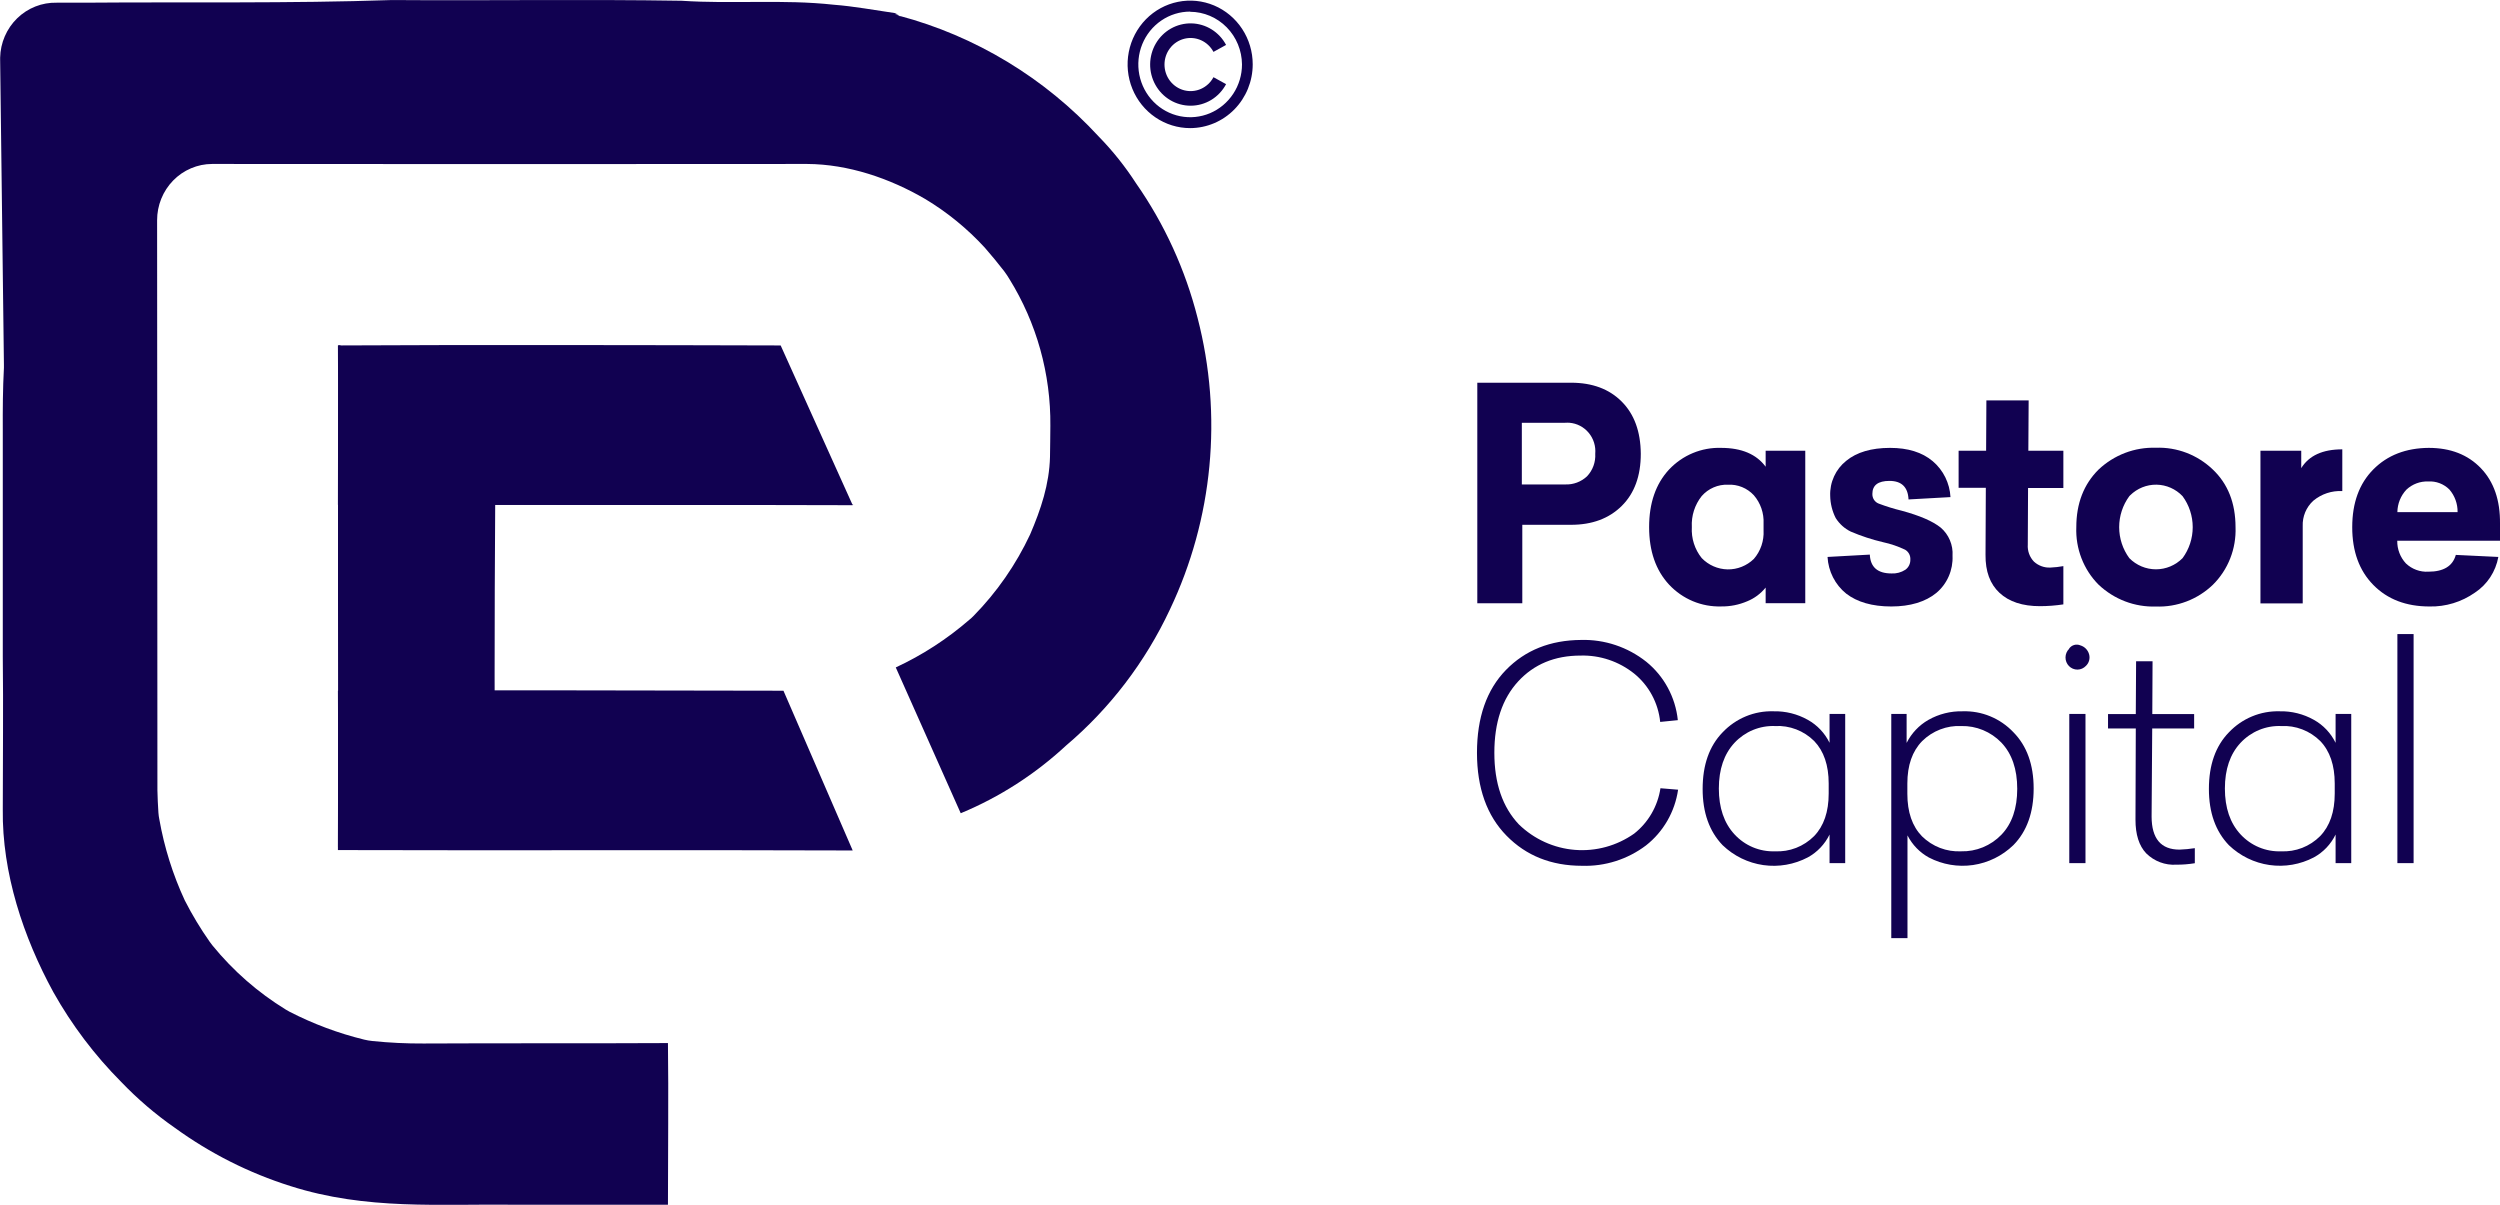 <svg width="139" height="67" viewBox="0 0 139 67" fill="none" xmlns="http://www.w3.org/2000/svg">
<g clip-path="url(#clip0_217_1787)">
<path d="M82.138 33.541V21.279H87.35C88.531 21.279 89.47 21.628 90.167 22.328C90.864 23.026 91.218 23.994 91.228 25.229C91.228 26.465 90.874 27.432 90.167 28.131C89.46 28.83 88.521 29.179 87.35 29.179H84.64V33.541H82.138ZM87.029 23.509H84.614V26.935H87.029C87.474 26.953 87.908 26.791 88.237 26.484C88.395 26.319 88.517 26.122 88.596 25.906C88.675 25.69 88.709 25.459 88.696 25.229C88.714 25.02 88.691 24.81 88.629 24.61C88.566 24.41 88.466 24.225 88.333 24.065C88.2 23.904 88.037 23.773 87.854 23.677C87.671 23.581 87.471 23.523 87.266 23.506C87.186 23.5 87.105 23.5 87.024 23.506L87.029 23.509Z" fill="#110151"/>
<path d="M95.692 24.902C96.829 24.902 97.655 25.252 98.17 25.95V25.062H100.373V33.538H98.17V32.669C97.897 33.006 97.546 33.268 97.148 33.43C96.69 33.627 96.196 33.725 95.699 33.718C95.159 33.734 94.622 33.635 94.123 33.426C93.623 33.217 93.173 32.903 92.8 32.505C92.061 31.707 91.691 30.641 91.691 29.305C91.691 27.969 92.061 26.903 92.8 26.105C93.173 25.71 93.622 25.398 94.121 25.191C94.619 24.984 95.154 24.885 95.692 24.902ZM96.078 26.95C95.803 26.939 95.53 26.989 95.277 27.099C95.023 27.208 94.797 27.373 94.614 27.582C94.228 28.067 94.032 28.681 94.066 29.305C94.03 29.929 94.225 30.544 94.614 31.028C94.994 31.422 95.511 31.648 96.054 31.658C96.596 31.667 97.12 31.458 97.513 31.077C97.892 30.64 98.086 30.069 98.054 29.487V29.111C98.082 28.534 97.888 27.968 97.513 27.535C97.33 27.338 97.106 27.183 96.859 27.082C96.611 26.981 96.345 26.936 96.078 26.95Z" fill="#110151"/>
<path d="M105.085 24.902C106.082 24.902 106.872 25.148 107.457 25.64C107.748 25.886 107.987 26.19 108.157 26.534C108.327 26.878 108.426 27.254 108.447 27.639L106.114 27.769C106.083 27.082 105.727 26.738 105.054 26.738C104.421 26.738 104.104 26.978 104.104 27.459C104.1 27.576 104.131 27.691 104.194 27.788C104.258 27.885 104.35 27.96 104.457 28C104.872 28.157 105.297 28.289 105.727 28.394C106.737 28.667 107.462 28.98 107.902 29.334C108.125 29.524 108.301 29.765 108.415 30.037C108.53 30.309 108.58 30.604 108.561 30.9C108.579 31.292 108.507 31.683 108.35 32.042C108.194 32.401 107.958 32.718 107.66 32.967C107.061 33.459 106.211 33.72 105.153 33.72C104.095 33.72 103.256 33.474 102.65 33.006C102.345 32.761 102.094 32.452 101.915 32.1C101.736 31.748 101.633 31.362 101.611 30.966L103.962 30.836C103.994 31.535 104.397 31.884 105.169 31.884C105.439 31.899 105.707 31.827 105.935 31.68C106.025 31.617 106.097 31.532 106.146 31.433C106.195 31.334 106.219 31.224 106.215 31.114C106.222 31.004 106.199 30.894 106.148 30.797C106.096 30.7 106.019 30.62 105.926 30.565C105.535 30.378 105.125 30.238 104.703 30.147C104.087 30.003 103.484 29.805 102.901 29.556C102.559 29.389 102.27 29.128 102.065 28.803C101.872 28.422 101.767 28.001 101.759 27.572C101.744 27.198 101.818 26.826 101.974 26.486C102.129 26.147 102.362 25.85 102.652 25.62C103.234 25.143 104.045 24.904 105.085 24.902Z" fill="#110151"/>
<path d="M114.723 27.132H112.76L112.745 30.277C112.733 30.452 112.757 30.627 112.817 30.791C112.876 30.955 112.97 31.105 113.09 31.229C113.34 31.455 113.666 31.573 113.999 31.557C114.242 31.547 114.484 31.52 114.723 31.476V33.604C114.291 33.669 113.856 33.702 113.419 33.703C112.453 33.703 111.705 33.457 111.175 32.965C110.646 32.472 110.385 31.771 110.395 30.843L110.412 27.122H108.899V25.062H110.428L110.443 22.261H112.793L112.776 25.062H114.723V27.132Z" fill="#110151"/>
<path d="M124.296 29.31C124.318 29.903 124.218 30.494 124.001 31.046C123.785 31.597 123.457 32.095 123.04 32.509C122.617 32.916 122.119 33.232 121.575 33.44C121.031 33.648 120.451 33.745 119.871 33.723C118.691 33.762 117.544 33.325 116.68 32.507C116.266 32.091 115.943 31.591 115.73 31.04C115.517 30.489 115.419 29.899 115.443 29.308C115.443 27.995 115.855 26.928 116.68 26.108C117.544 25.293 118.689 24.857 119.866 24.895C120.447 24.873 121.026 24.969 121.57 25.177C122.114 25.386 122.612 25.702 123.035 26.108C123.874 26.905 124.294 27.973 124.296 29.31ZM121.351 27.587C120.971 27.187 120.451 26.957 119.905 26.948C119.358 26.939 118.831 27.151 118.438 27.538L118.39 27.587C118.024 28.084 117.826 28.689 117.826 29.31C117.826 29.931 118.024 30.536 118.39 31.033C118.784 31.431 119.316 31.654 119.871 31.654C120.425 31.654 120.958 31.431 121.351 31.033C121.717 30.536 121.915 29.931 121.915 29.31C121.915 28.689 121.717 28.084 121.351 27.587Z" fill="#110151"/>
<path d="M130.232 24.983V27.304C129.649 27.273 129.076 27.463 128.623 27.838C128.427 28.015 128.272 28.233 128.17 28.479C128.068 28.724 128.02 28.989 128.031 29.256V33.55H125.681V25.062H127.949V26.029C128.376 25.332 129.137 24.983 130.232 24.983Z" fill="#110151"/>
<path d="M139 29.115V30.065H133.287C133.279 30.534 133.453 30.988 133.77 31.328C133.937 31.486 134.133 31.608 134.347 31.686C134.561 31.765 134.789 31.799 135.016 31.786C135.862 31.786 136.371 31.475 136.543 30.853L138.908 30.966C138.835 31.37 138.681 31.754 138.458 32.095C138.234 32.436 137.944 32.727 137.606 32.95C136.864 33.471 135.98 33.741 135.079 33.72C133.783 33.72 132.742 33.322 131.958 32.524C131.174 31.727 130.783 30.655 130.784 29.31C130.784 27.956 131.176 26.886 131.958 26.098C132.741 25.31 133.767 24.912 135.038 24.902C136.247 24.902 137.214 25.278 137.937 26.032C138.66 26.785 139.014 27.813 139 29.115ZM136.183 27.213C136.028 27.06 135.844 26.941 135.642 26.865C135.44 26.789 135.224 26.756 135.009 26.77C134.564 26.752 134.13 26.914 133.801 27.22C133.481 27.557 133.3 28.006 133.294 28.476H136.642C136.649 28.011 136.486 27.561 136.183 27.213Z" fill="#110151"/>
<path d="M87.91 35.581C89.219 35.546 90.5 35.975 91.534 36.794C92.023 37.19 92.43 37.68 92.731 38.238C93.032 38.795 93.222 39.408 93.287 40.041L92.307 40.139C92.253 39.615 92.097 39.107 91.848 38.645C91.599 38.183 91.262 37.777 90.857 37.449C90.01 36.773 88.957 36.42 87.881 36.45C86.445 36.45 85.286 36.931 84.405 37.892C83.524 38.854 83.085 40.176 83.086 41.859C83.086 43.553 83.542 44.88 84.454 45.842C85.302 46.662 86.401 47.161 87.567 47.253C88.733 47.346 89.894 47.028 90.857 46.351C91.645 45.731 92.169 44.828 92.321 43.826L93.302 43.907C93.123 45.137 92.483 46.248 91.517 47.006C90.491 47.781 89.238 48.179 87.961 48.138C86.256 48.138 84.856 47.58 83.763 46.464C82.669 45.349 82.122 43.814 82.12 41.859C82.12 39.891 82.656 38.355 83.729 37.252C84.801 36.15 86.195 35.593 87.91 35.581Z" fill="#110151"/>
<path d="M98.609 39.548C99.275 39.532 99.932 39.696 100.515 40.023C101.037 40.313 101.458 40.759 101.723 41.3V39.696H102.593V47.99H101.723V46.4C101.46 46.941 101.037 47.385 100.515 47.67C99.754 48.07 98.889 48.22 98.041 48.099C97.193 47.978 96.402 47.592 95.778 46.993C95.036 46.219 94.665 45.175 94.667 43.863C94.667 42.531 95.037 41.48 95.778 40.717C96.144 40.332 96.585 40.029 97.072 39.827C97.56 39.626 98.083 39.531 98.609 39.548ZM98.689 40.368C98.27 40.352 97.853 40.427 97.465 40.587C97.077 40.748 96.727 40.991 96.438 41.3C95.858 41.924 95.568 42.772 95.568 43.843C95.568 44.914 95.858 45.763 96.438 46.39C96.725 46.702 97.075 46.947 97.463 47.11C97.852 47.272 98.269 47.348 98.689 47.333C99.089 47.353 99.489 47.288 99.863 47.143C100.237 46.997 100.577 46.775 100.863 46.489C101.404 45.928 101.675 45.138 101.675 44.121V43.565C101.675 42.549 101.406 41.762 100.87 41.202C100.584 40.918 100.243 40.697 99.869 40.553C99.495 40.41 99.095 40.346 98.696 40.368H98.689Z" fill="#110151"/>
<path d="M109.129 39.548C109.652 39.532 110.173 39.626 110.658 39.827C111.143 40.027 111.582 40.329 111.945 40.712C112.697 41.475 113.071 42.521 113.071 43.843C113.071 45.165 112.697 46.225 111.945 46.988C111.329 47.585 110.546 47.971 109.704 48.095C108.862 48.218 108.004 48.072 107.247 47.678C106.738 47.399 106.323 46.97 106.056 46.447V52.162H105.155V39.696H106.008V41.306C106.279 40.768 106.699 40.324 107.216 40.028C107.8 39.697 108.461 39.532 109.129 39.548ZM109.049 40.368C108.65 40.348 108.251 40.412 107.877 40.556C107.504 40.699 107.162 40.919 106.875 41.202C106.324 41.763 106.049 42.551 106.049 43.565V44.138C106.049 45.154 106.32 45.941 106.863 46.499C107.15 46.781 107.492 47.001 107.865 47.145C108.239 47.288 108.638 47.352 109.037 47.333C109.452 47.344 109.864 47.268 110.249 47.11C110.634 46.952 110.982 46.716 111.274 46.415C111.863 45.804 112.158 44.952 112.158 43.858C112.158 42.763 111.863 41.906 111.274 41.286C110.984 40.986 110.637 40.751 110.255 40.593C109.872 40.435 109.462 40.358 109.049 40.368Z" fill="#110151"/>
<path d="M115.035 36.073C115.103 35.971 115.203 35.897 115.319 35.862C115.435 35.828 115.559 35.835 115.67 35.883C115.785 35.917 115.89 35.98 115.974 36.066C116.059 36.152 116.12 36.259 116.153 36.376C116.185 36.49 116.186 36.611 116.155 36.725C116.124 36.839 116.062 36.942 115.977 37.023C115.916 37.087 115.843 37.139 115.763 37.175C115.682 37.21 115.596 37.229 115.508 37.23C115.42 37.23 115.333 37.214 115.252 37.18C115.171 37.146 115.097 37.096 115.035 37.033C114.973 36.97 114.924 36.894 114.891 36.812C114.858 36.729 114.841 36.64 114.842 36.551C114.843 36.462 114.861 36.373 114.896 36.291C114.931 36.209 114.981 36.135 115.045 36.073H115.035ZM115.953 39.696V47.99H115.052V39.696H115.953Z" fill="#110151"/>
<path d="M121.18 47.239C121.465 47.229 121.75 47.202 122.032 47.158V47.995C121.691 48.051 121.346 48.079 121.001 48.076C120.695 48.096 120.388 48.05 120.1 47.941C119.812 47.833 119.55 47.664 119.329 47.446C118.93 47.026 118.731 46.4 118.733 45.568L118.75 40.503H117.206V39.701H118.75L118.767 36.767H119.682L119.668 39.701H121.994V40.503H119.663L119.629 45.403C119.632 46.627 120.149 47.239 121.18 47.239Z" fill="#110151"/>
<path d="M126.746 39.548C127.411 39.532 128.069 39.696 128.651 40.023C129.173 40.313 129.595 40.759 129.859 41.301V39.696H130.729V47.99H129.859V46.4C129.596 46.941 129.174 47.385 128.651 47.67C127.892 48.068 127.03 48.216 126.184 48.095C125.338 47.974 124.549 47.589 123.927 46.993C123.184 46.219 122.814 45.175 122.815 43.863C122.815 42.531 123.185 41.48 123.927 40.718C124.291 40.334 124.73 40.032 125.215 39.831C125.701 39.629 126.222 39.533 126.746 39.548ZM126.825 40.368C126.407 40.352 125.989 40.427 125.601 40.588C125.213 40.749 124.863 40.992 124.574 41.301C123.994 41.924 123.704 42.772 123.704 43.843C123.704 44.915 123.994 45.764 124.574 46.391C124.862 46.702 125.211 46.947 125.6 47.11C125.988 47.272 126.406 47.349 126.825 47.333C127.225 47.353 127.625 47.288 127.999 47.143C128.373 46.998 128.714 46.775 128.999 46.489C129.54 45.928 129.811 45.139 129.811 44.121V43.565C129.811 42.549 129.543 41.762 129.007 41.202C128.72 40.918 128.379 40.697 128.005 40.554C127.631 40.41 127.232 40.347 126.833 40.368H126.825Z" fill="#110151"/>
<path d="M134.196 35.254V47.99H133.295V35.254H134.196Z" fill="#110151"/>
<path d="M53.416 45.216L53.445 45.204C55.587 44.312 57.558 43.043 59.269 41.456C61.71 39.389 63.681 36.806 65.047 33.888C67.444 28.845 67.99 23.095 66.586 17.678C65.905 14.993 64.746 12.457 63.168 10.197C62.561 9.258 61.864 8.384 61.086 7.588C58.083 4.331 54.238 2.004 49.993 0.876C50.37 1.122 49.607 0.645 49.993 0.876C49.368 0.63 50.356 0.97 49.737 0.724C48.619 0.564 47.486 0.349 46.356 0.263C43.532 -0.047 40.722 0.231 37.889 0.042C32.524 -0.047 27.157 0.042 21.794 0.002C16.084 0.199 10.376 0.103 4.663 0.15H3.148C2.745 0.141 2.344 0.212 1.968 0.361C1.592 0.509 1.248 0.732 0.956 1.016C0.665 1.299 0.431 1.639 0.268 2.015C0.105 2.391 0.017 2.796 0.008 3.207L0.008 3.315L0.218 20.273V20.447C0.155 21.619 0.15 22.785 0.155 23.957V36.509C0.189 39.342 0.155 42.169 0.155 45.005C0.109 48.529 1.298 52.11 2.967 55.164C3.995 56.993 5.263 58.671 6.735 60.151C7.643 61.1 8.642 61.955 9.716 62.703C11.675 64.126 13.845 65.22 16.144 65.944C20.381 67.298 24.42 66.929 28.78 66.983H37.138C37.138 63.99 37.176 60.99 37.138 57.995C32.606 58.019 28.077 57.995 23.545 58.019C22.598 58.024 21.652 57.978 20.709 57.881C20.555 57.866 20.401 57.84 20.25 57.803C18.812 57.451 17.419 56.931 16.098 56.252C16.028 56.215 15.958 56.173 15.888 56.132C14.346 55.187 12.97 53.985 11.82 52.575C11.767 52.509 11.714 52.44 11.665 52.371C11.148 51.636 10.683 50.865 10.274 50.062C9.61 48.631 9.134 47.117 8.859 45.558C8.834 45.436 8.817 45.312 8.808 45.187C8.779 44.771 8.762 44.355 8.752 43.934C8.738 33.373 8.752 22.812 8.735 12.249C8.734 11.839 8.812 11.433 8.965 11.053C9.118 10.674 9.343 10.329 9.626 10.038C9.91 9.747 10.247 9.516 10.619 9.358C10.99 9.199 11.389 9.117 11.791 9.116H11.806C22.827 9.126 33.85 9.126 44.875 9.116C47.162 9.128 49.465 9.911 51.438 11.063C52.665 11.799 53.782 12.711 54.755 13.77C55.127 14.193 55.479 14.627 55.827 15.072C55.883 15.146 55.938 15.222 55.989 15.301L56.119 15.508C57.636 17.951 58.428 20.788 58.4 23.679C58.4 24.259 58.385 24.838 58.38 25.401C58.342 26.932 57.871 28.323 57.276 29.713C56.489 31.392 55.427 32.923 54.136 34.239C54.06 34.318 53.98 34.391 53.895 34.459C52.658 35.531 51.282 36.423 49.805 37.109" fill="#110151"/>
<path d="M18.818 19.183C18.76 28.483 18.818 37.782 18.791 47.08C21.659 47.208 24.659 47.304 27.519 47.026C27.522 47.024 27.525 47.022 27.528 47.019C27.53 47.016 27.532 47.012 27.533 47.008C27.49 40.696 27.49 34.379 27.533 28.058C34.169 28.075 40.819 28.097 47.45 28.058" fill="#110151"/>
<path d="M43.56 38.404C36.922 38.387 25.426 38.365 18.788 38.404C18.81 41.358 18.788 44.311 18.788 47.264C28.332 47.294 37.871 47.249 47.41 47.286" fill="#110151"/>
<path d="M43.405 19.207C36.767 19.187 25.426 19.167 18.788 19.207C18.81 22.16 18.788 25.113 18.788 28.067C28.332 28.094 37.871 28.052 47.41 28.089" fill="#110151"/>
<path d="M66.194 5.877C65.797 5.877 65.407 5.77 65.064 5.566C64.721 5.363 64.437 5.071 64.241 4.719C64.045 4.367 63.944 3.969 63.948 3.565C63.953 3.16 64.062 2.764 64.265 2.417C64.468 2.07 64.758 1.783 65.105 1.587C65.452 1.391 65.844 1.292 66.241 1.3C66.637 1.308 67.025 1.423 67.364 1.634C67.703 1.844 67.981 2.143 68.17 2.498L67.469 2.885C67.316 2.596 67.072 2.368 66.777 2.236C66.481 2.104 66.151 2.076 65.839 2.157C65.526 2.238 65.249 2.422 65.051 2.682C64.853 2.941 64.746 3.26 64.746 3.588C64.746 3.917 64.853 4.236 65.051 4.495C65.249 4.754 65.526 4.939 65.839 5.02C66.151 5.101 66.481 5.073 66.777 4.941C67.072 4.809 67.316 4.581 67.469 4.292L68.17 4.679C67.978 5.042 67.692 5.345 67.345 5.556C66.997 5.767 66.599 5.878 66.194 5.877Z" fill="#110151"/>
<path d="M66.173 7.123C65.485 7.123 64.812 6.915 64.24 6.525C63.668 6.136 63.222 5.582 62.959 4.935C62.696 4.287 62.627 3.575 62.761 2.887C62.895 2.2 63.227 1.568 63.713 1.072C64.2 0.577 64.819 0.239 65.494 0.103C66.169 -0.034 66.868 0.036 67.504 0.304C68.139 0.572 68.683 1.027 69.065 1.61C69.447 2.192 69.651 2.878 69.651 3.578C69.65 4.518 69.283 5.419 68.631 6.083C67.979 6.747 67.095 7.121 66.173 7.123ZM66.173 0.645C65.603 0.645 65.046 0.817 64.572 1.14C64.098 1.462 63.728 1.921 63.51 2.457C63.292 2.994 63.235 3.584 63.346 4.154C63.458 4.723 63.732 5.247 64.135 5.657C64.538 6.068 65.052 6.347 65.611 6.461C66.17 6.574 66.749 6.516 67.276 6.294C67.802 6.071 68.252 5.695 68.569 5.212C68.886 4.729 69.055 4.162 69.055 3.581C69.048 2.805 68.742 2.064 68.202 1.516C67.663 0.969 66.934 0.659 66.173 0.655V0.645Z" fill="#110151"/>
</g>
<defs>
<clipPath id="clip0_217_1787">
<rect width="139" height="67" fill="white"/>
</clipPath>
</defs>
</svg>
